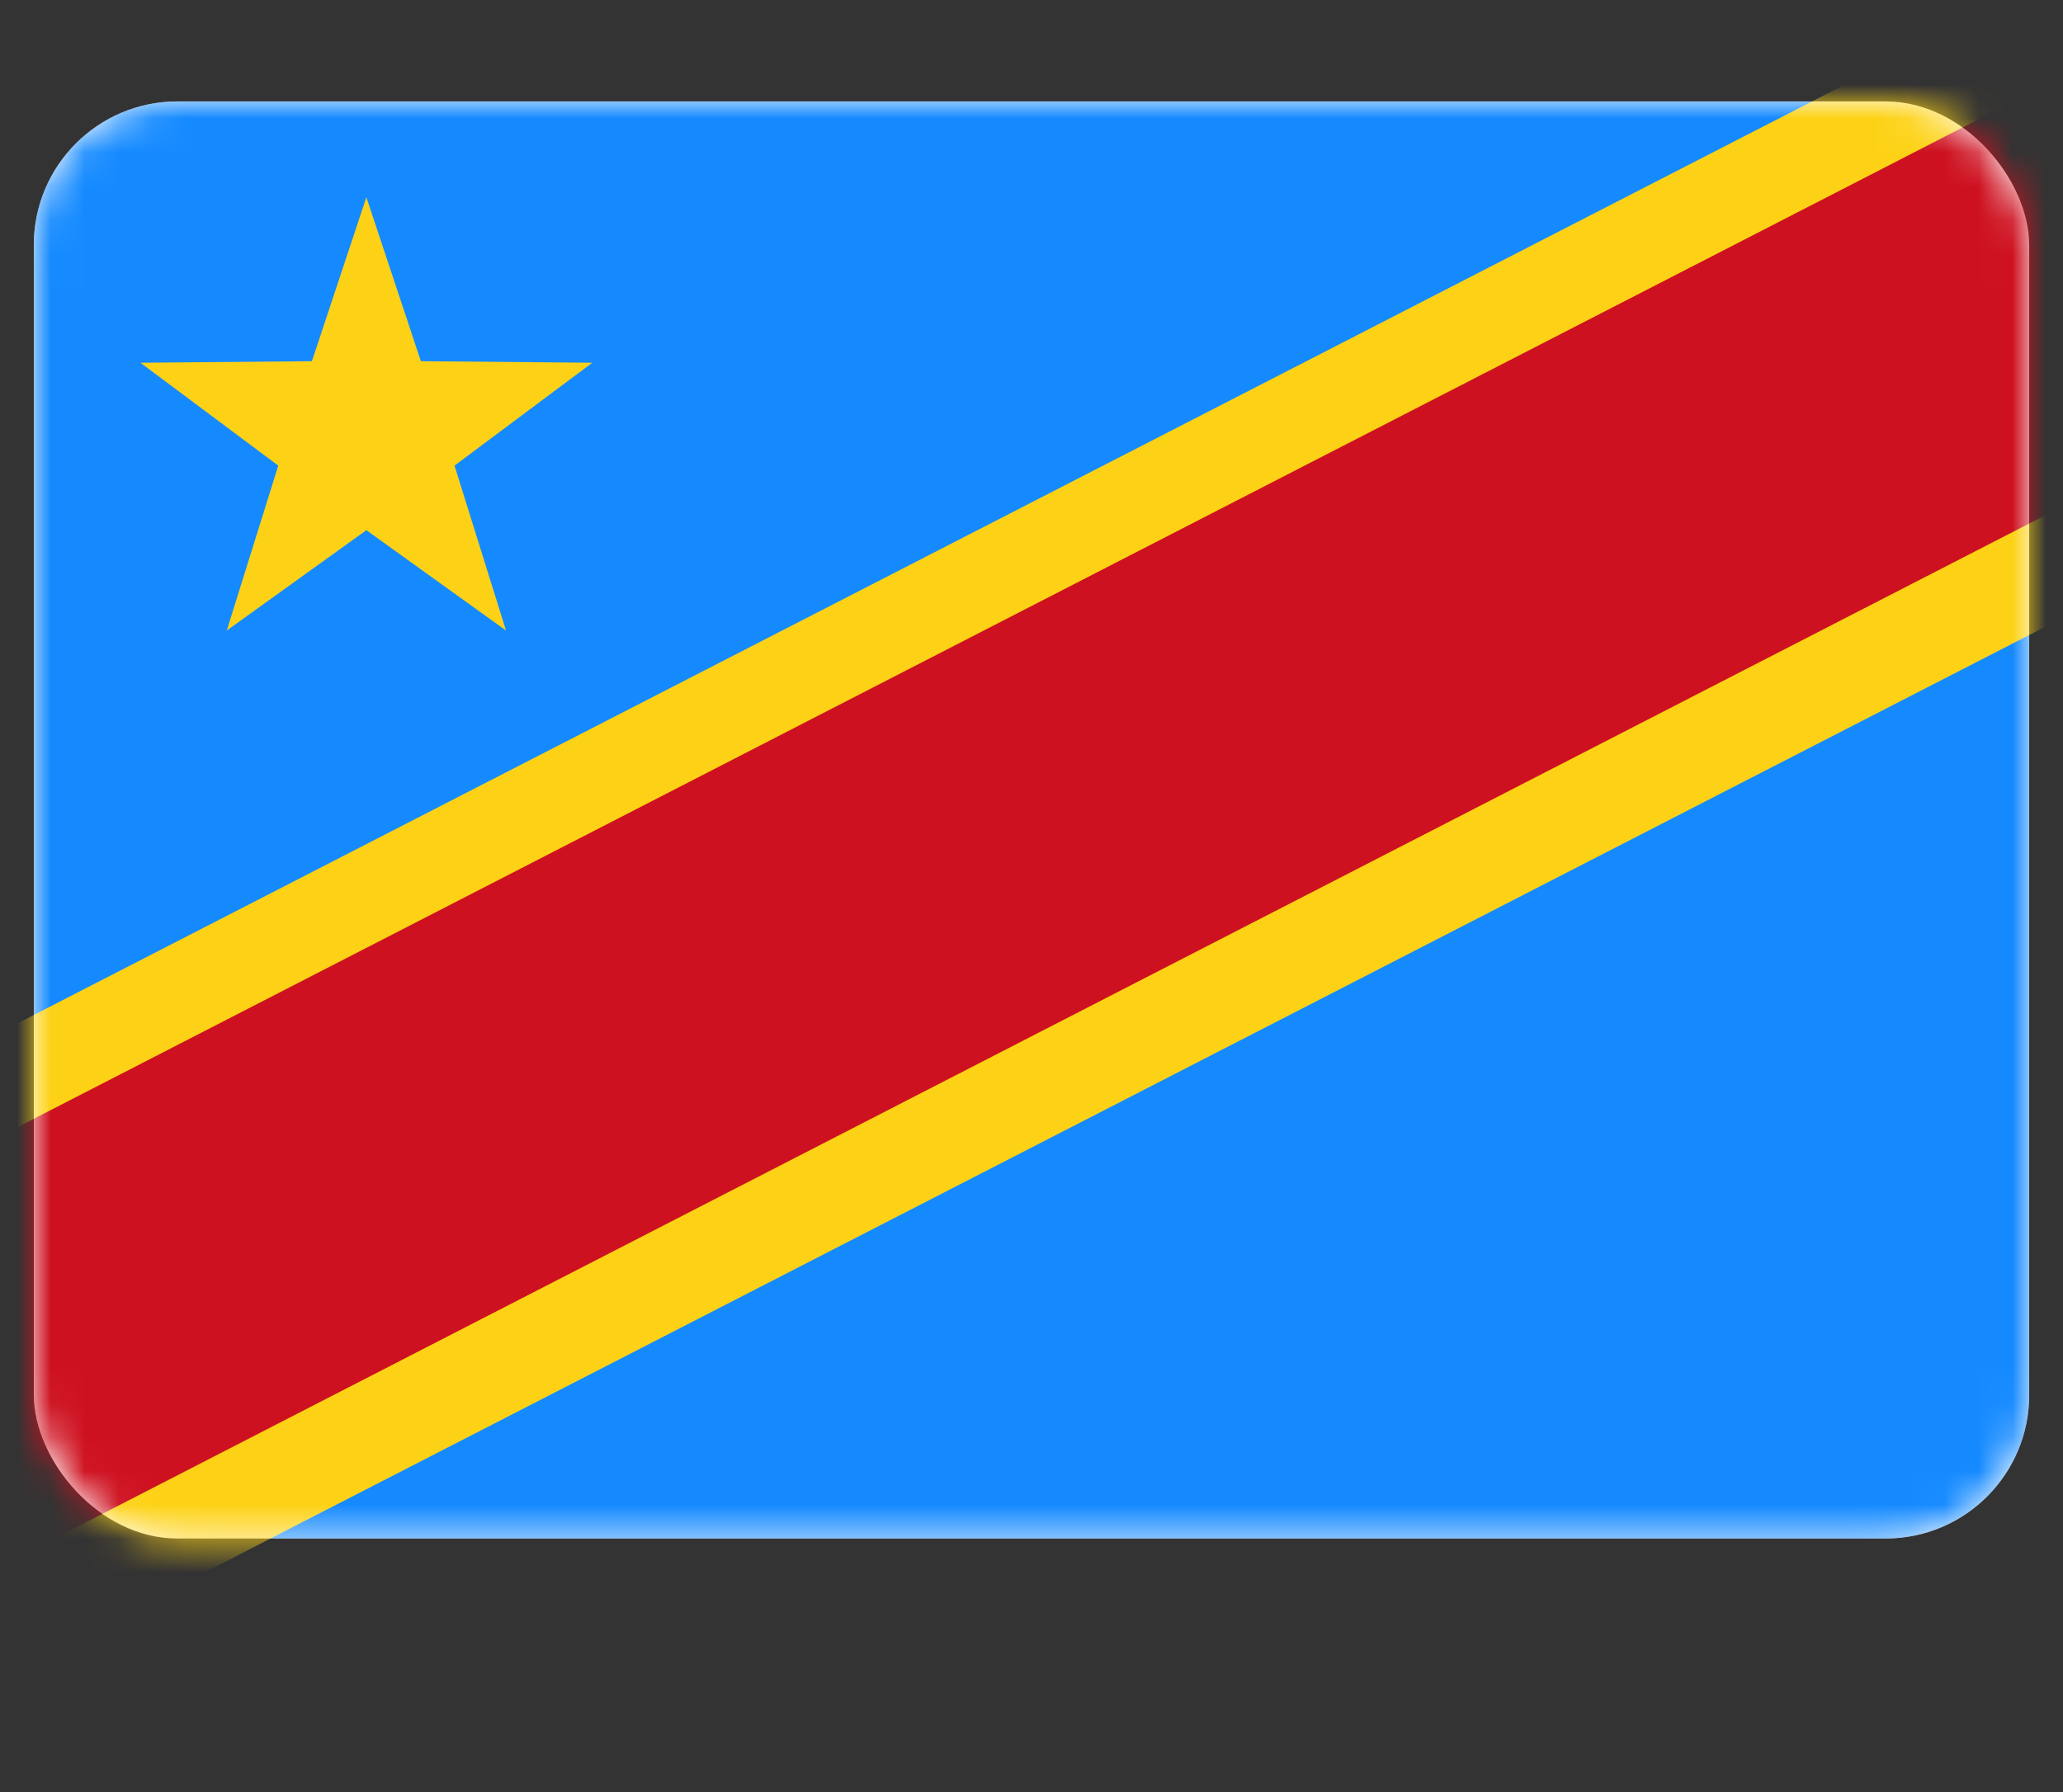 <svg width="61" height="53" viewBox="0 0 61 53" fill="none" xmlns="http://www.w3.org/2000/svg">
<rect x="0" y="0" width="61" height="53" fill="#333333" stroke="none"/>
<rect x="1" y="3" width="59" height="42.5" rx="4.243" fill="white"/>
<mask id="mask0" mask-type="alpha" maskUnits="userSpaceOnUse" x="1" y="3" width="59" height="43">
<rect x="1" y="3" width="59" height="42.5" rx="4.243" fill="white"/>
</mask>
<g mask="url(#mask0)">
<rect x="1" y="3" width="59" height="42.5" rx="4.243" fill="#158AFF"/>
<path fill-rule="evenodd" clip-rule="evenodd" d="M69.186 14.06L-3.41 51.362L-11.063 36.215L61.533 -1.087L69.186 14.06Z" fill="#FDD216"/>
<rect width="81.619" height="11.314" transform="matrix(-0.889 0.457 -0.451 -0.893 68.685 11.019)" fill="#CE1120"/>
<path fill-rule="evenodd" clip-rule="evenodd" d="M10.833 15.679L6.705 18.647L8.228 13.77L4.153 10.728L9.223 10.682L10.833 5.833L12.444 10.682L17.513 10.728L13.439 13.77L14.962 18.647L10.833 15.679Z" fill="#FDD216"/>
</g>
</svg>
